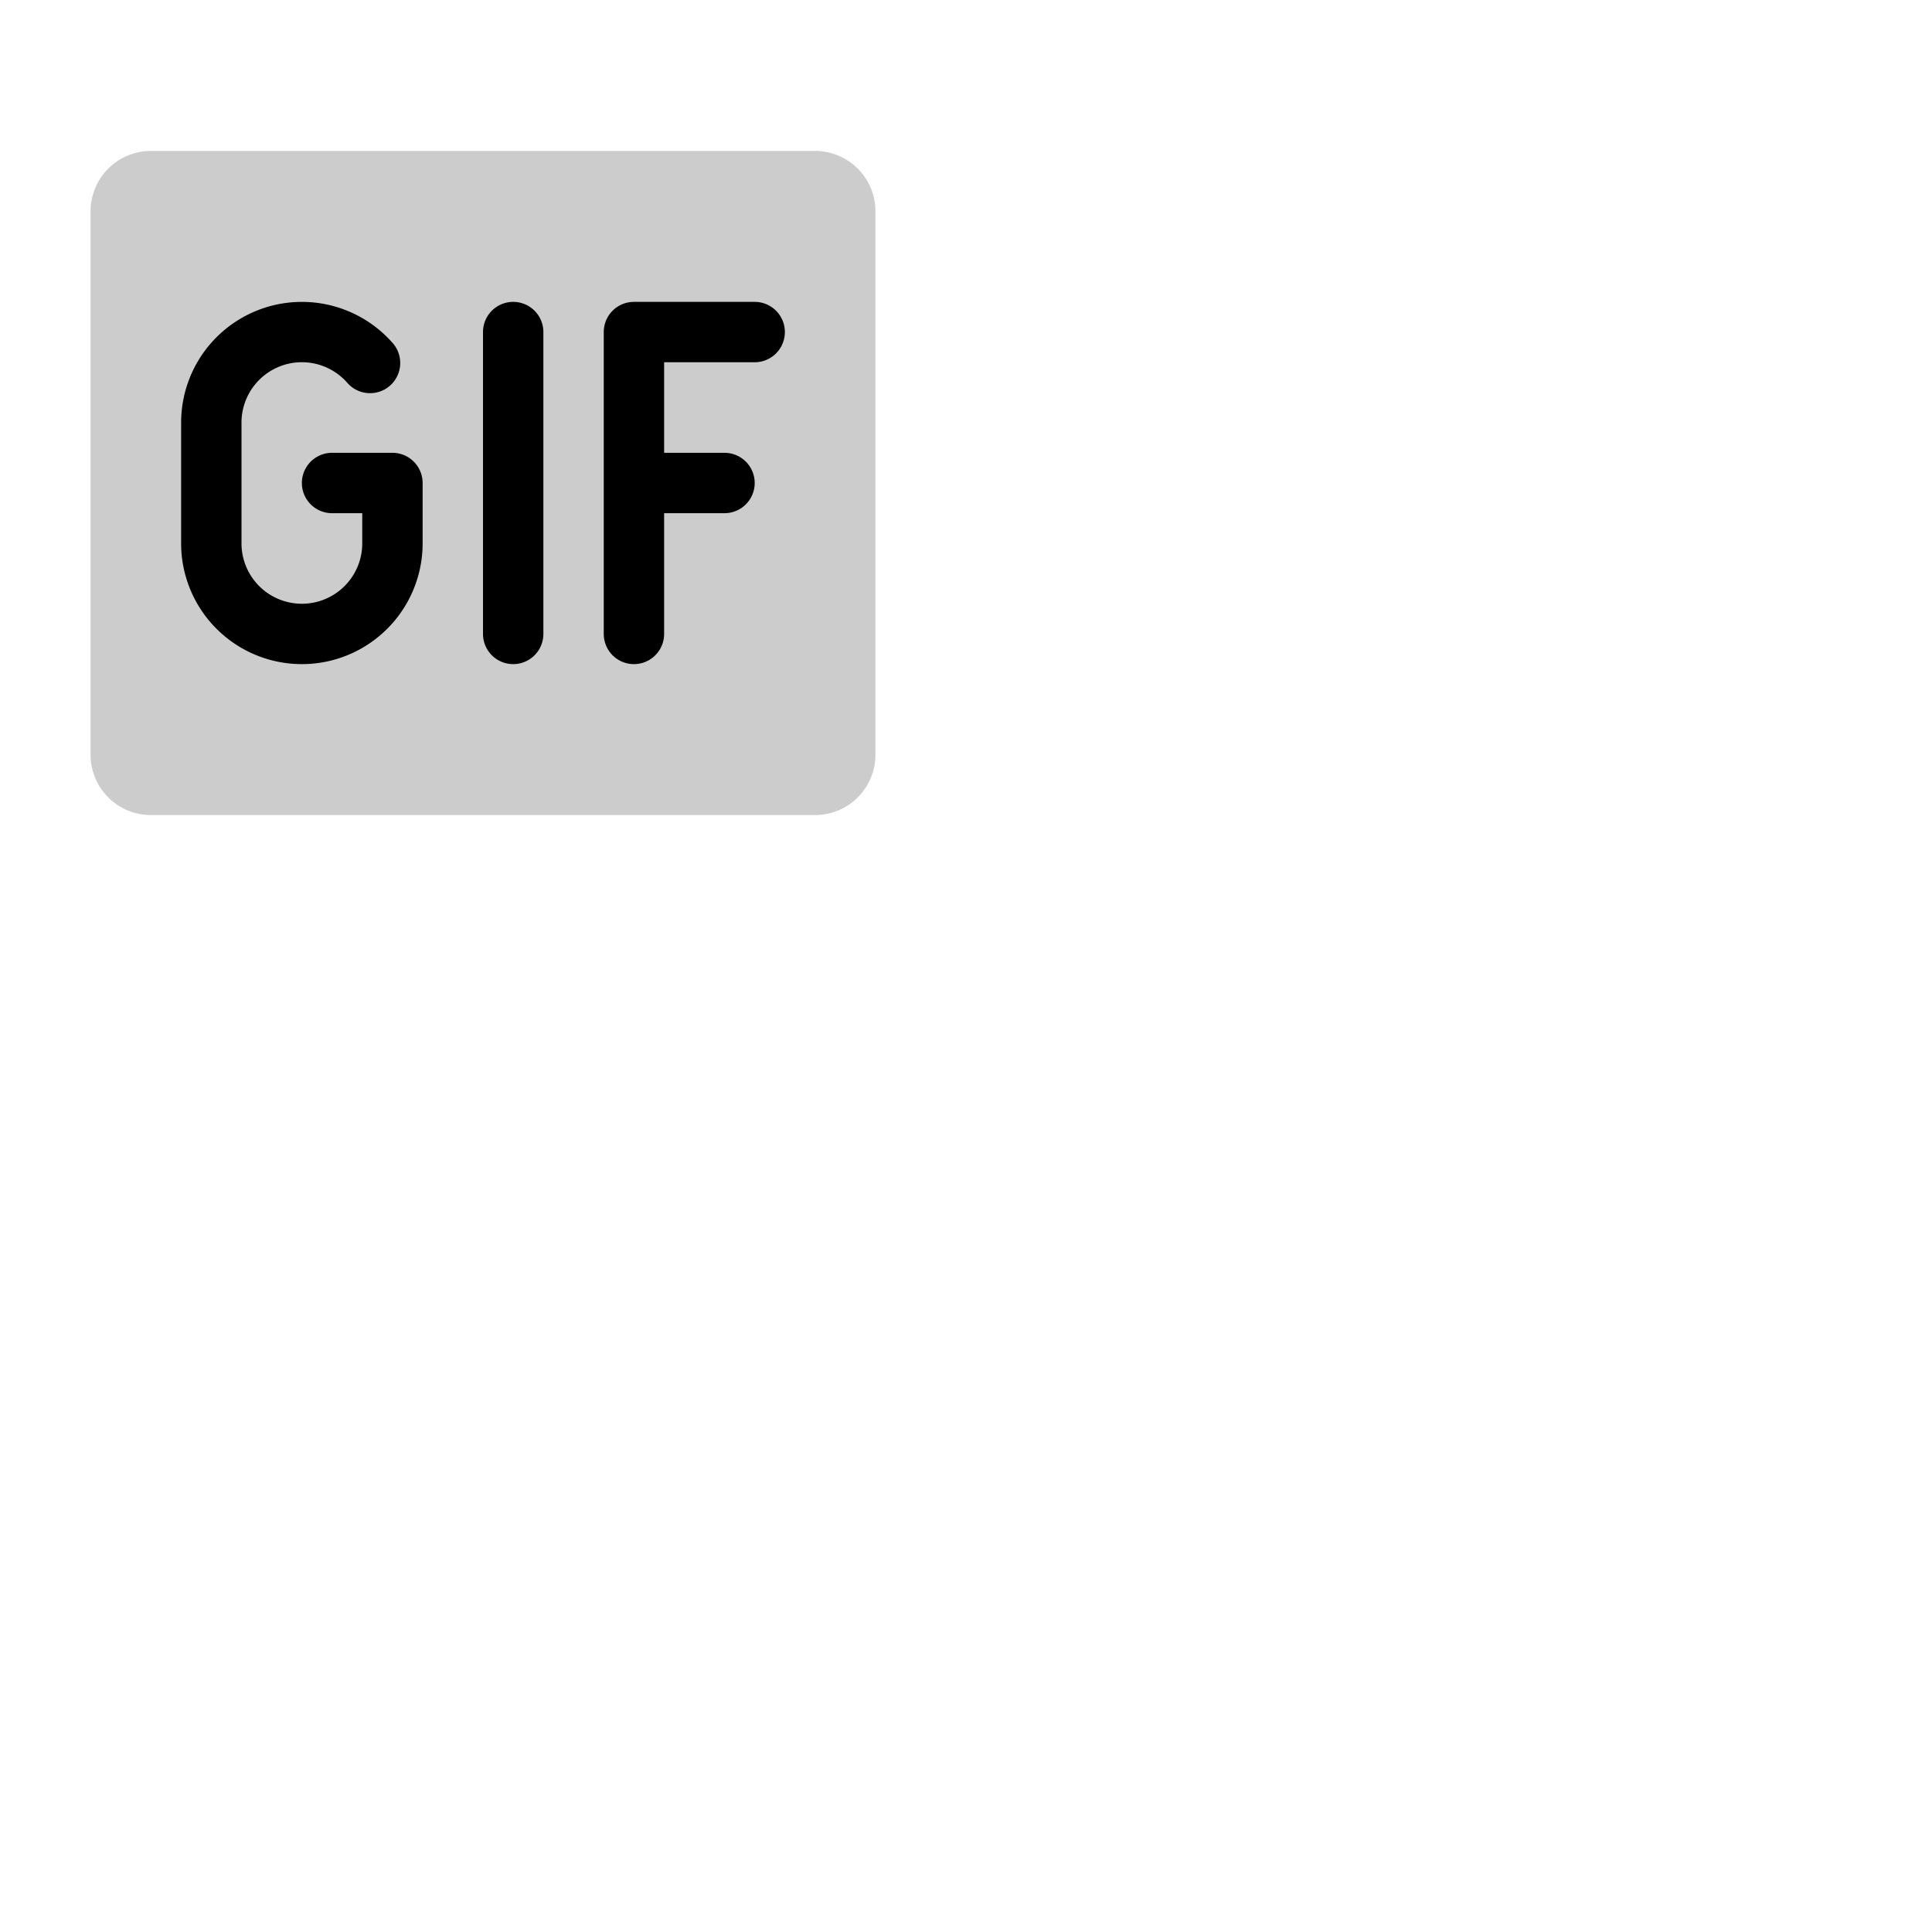 <svg xmlns="http://www.w3.org/2000/svg" version="1.1" viewBox="0 0 512 512" fill="currentColor"><g fill="currentColor"><path d="M232 56v144a16 16 0 0 1-16 16H40a16 16 0 0 1-16-16V56a16 16 0 0 1 16-16h176a16 16 0 0 1 16 16" opacity=".2"/><path d="M208 88a8 8 0 0 1-8 8h-24v24h16a8 8 0 0 1 0 16h-16v32a8 8 0 0 1-16 0V88a8 8 0 0 1 8-8h32a8 8 0 0 1 8 8m-72-8a8 8 0 0 0-8 8v80a8 8 0 0 0 16 0V88a8 8 0 0 0-8-8m-32 40H88a8 8 0 0 0 0 16h8v8a16 16 0 0 1-32 0v-32a16 16 0 0 1 27.93-10.67a8 8 0 1 0 11.92-10.66A32 32 0 0 0 48 112v32a32 32 0 0 0 64 0v-16a8 8 0 0 0-8-8"/></g></svg>